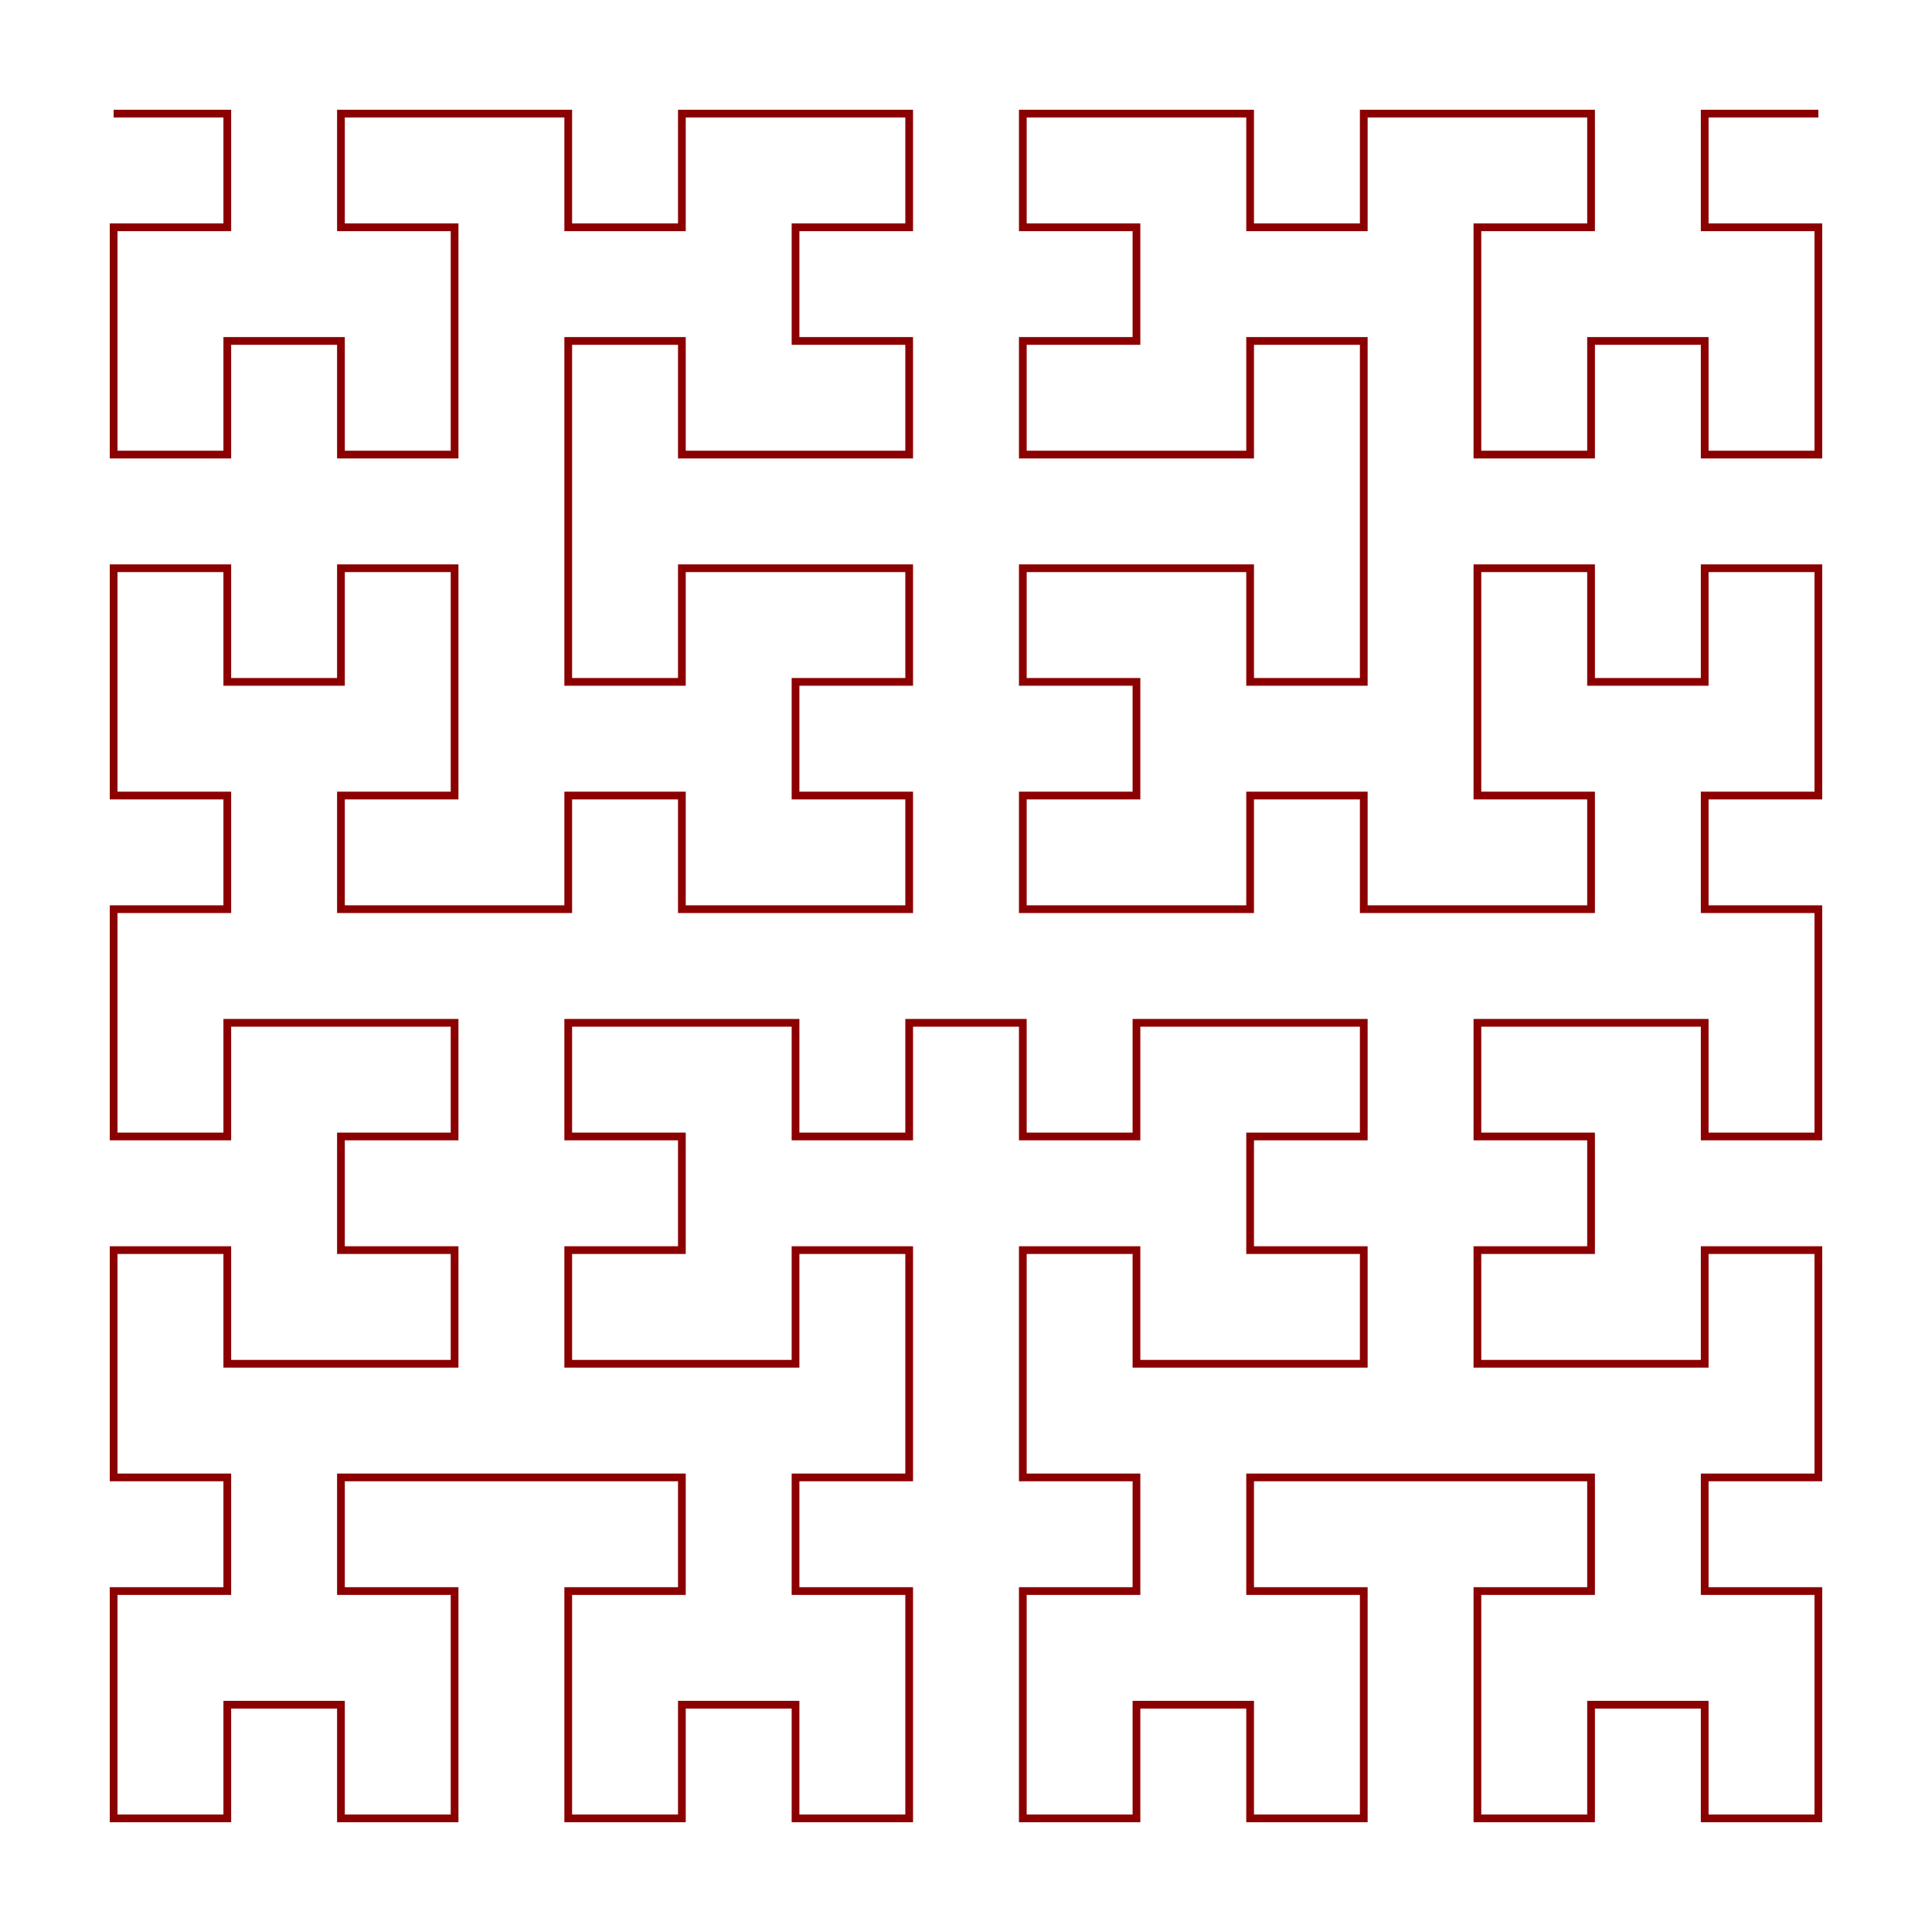 <?xml version="1.0" encoding="UTF-8"?>
<!DOCTYPE svg PUBLIC "-//W3C//DTD SVG 1.1//EN"
    "http://www.w3.org/Graphics/SVG/1.1/DTD/svg11.dtd"><svg xmlns="http://www.w3.org/2000/svg" height="600" stroke-opacity="1" viewBox="0 0 600 600" font-size="1" width="600" xmlns:xlink="http://www.w3.org/1999/xlink" stroke="rgb(0,0,0)" version="1.1"><defs></defs><g stroke-linejoin="miter" stroke-opacity="1.0" fill-opacity="0.0" stroke="rgb(139,0,0)" stroke-width="2.4" fill="rgb(0,0,0)" stroke-linecap="butt" stroke-miterlimit="10.0"><path d="M 35.294,35.294 l 35.294,-0 l 0,35.294 l -35.294,0 v 35.294 v 35.294 h 35.294 v -35.294 h 35.294 v 35.294 h 35.294 v -35.294 v -35.294 l -35.294,0 l -0,-35.294 l 35.294,-0 l 35.294,-0 v 35.294 h 35.294 v -35.294 l 35.294,-0 l 35.294,-0 l 0,35.294 l -35.294,0 l 0,35.294 l 35.294,-0 l 0,35.294 l -35.294,0 l -35.294,0 v -35.294 h -35.294 v 35.294 l 0,35.294 v 35.294 h 35.294 v -35.294 l 35.294,-0 l 35.294,-0 l 0,35.294 l -35.294,0 l 0,35.294 l 35.294,-0 l 0,35.294 l -35.294,0 l -35.294,0 v -35.294 h -35.294 v 35.294 l -35.294,0 l -35.294,0 l -0,-35.294 l 35.294,-0 v -35.294 v -35.294 h -35.294 v 35.294 h -35.294 v -35.294 h -35.294 v 35.294 v 35.294 l 35.294,-0 l 0,35.294 l -35.294,0 v 35.294 v 35.294 h 35.294 v -35.294 l 35.294,-0 l 35.294,-0 l 0,35.294 l -35.294,0 l 0,35.294 l 35.294,-0 l 0,35.294 l -35.294,0 l -35.294,0 v -35.294 h -35.294 v 35.294 v 35.294 l 35.294,-0 l 0,35.294 l -35.294,0 v 35.294 v 35.294 h 35.294 v -35.294 h 35.294 v 35.294 h 35.294 v -35.294 v -35.294 l -35.294,0 l -0,-35.294 l 35.294,-0 h 35.294 l 35.294,-0 l 0,35.294 l -35.294,0 v 35.294 v 35.294 h 35.294 v -35.294 h 35.294 v 35.294 h 35.294 v -35.294 v -35.294 l -35.294,0 l -0,-35.294 l 35.294,-0 v -35.294 v -35.294 h -35.294 v 35.294 l -35.294,0 l -35.294,0 l -0,-35.294 l 35.294,-0 l -0,-35.294 l -35.294,0 l -0,-35.294 l 35.294,-0 l 35.294,-0 v 35.294 h 35.294 v -35.294 h 35.294 v 35.294 h 35.294 v -35.294 l 35.294,-0 l 35.294,-0 l 0,35.294 l -35.294,0 l 0,35.294 l 35.294,-0 l 0,35.294 l -35.294,0 l -35.294,0 v -35.294 h -35.294 v 35.294 v 35.294 l 35.294,-0 l 0,35.294 l -35.294,0 v 35.294 v 35.294 h 35.294 v -35.294 h 35.294 v 35.294 h 35.294 v -35.294 v -35.294 l -35.294,0 l -0,-35.294 l 35.294,-0 h 35.294 l 35.294,-0 l 0,35.294 l -35.294,0 v 35.294 v 35.294 h 35.294 v -35.294 h 35.294 v 35.294 h 35.294 v -35.294 v -35.294 l -35.294,0 l -0,-35.294 l 35.294,-0 v -35.294 v -35.294 h -35.294 v 35.294 l -35.294,0 l -35.294,0 l -0,-35.294 l 35.294,-0 l -0,-35.294 l -35.294,0 l -0,-35.294 l 35.294,-0 l 35.294,-0 v 35.294 h 35.294 v -35.294 v -35.294 l -35.294,0 l -0,-35.294 l 35.294,-0 v -35.294 v -35.294 h -35.294 v 35.294 h -35.294 v -35.294 h -35.294 v 35.294 v 35.294 l 35.294,-0 l 0,35.294 l -35.294,0 l -35.294,0 v -35.294 h -35.294 v 35.294 l -35.294,0 l -35.294,0 l -0,-35.294 l 35.294,-0 l -0,-35.294 l -35.294,0 l -0,-35.294 l 35.294,-0 l 35.294,-0 v 35.294 h 35.294 v -35.294 l -0,-35.294 v -35.294 h -35.294 v 35.294 l -35.294,0 l -35.294,0 l -0,-35.294 l 35.294,-0 l -0,-35.294 l -35.294,0 l -0,-35.294 l 35.294,-0 l 35.294,-0 v 35.294 h 35.294 v -35.294 l 35.294,-0 l 35.294,-0 l 0,35.294 l -35.294,0 v 35.294 v 35.294 h 35.294 v -35.294 h 35.294 v 35.294 h 35.294 v -35.294 v -35.294 l -35.294,0 l -0,-35.294 l 35.294,-0 "/></g></svg>